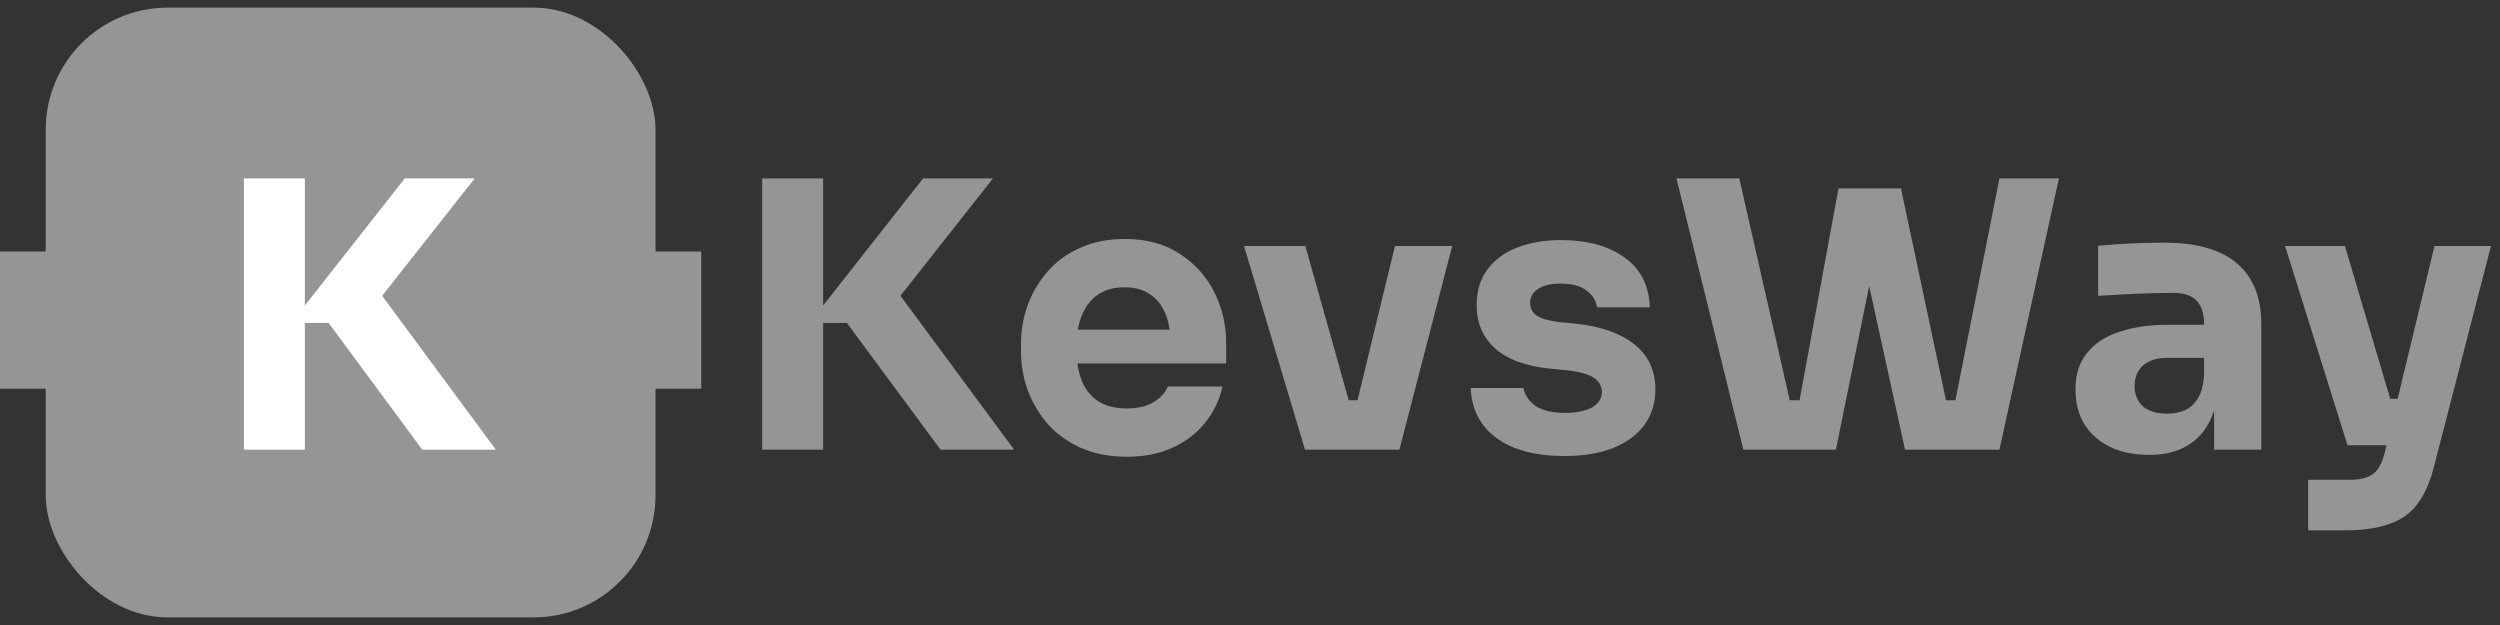<svg width="164" height="41" viewBox="0 0 164 41" fill="none" xmlns="http://www.w3.org/2000/svg">
<rect x="0" y="0" width="164" height="41" fill="#333333" stroke="none"/>
<rect y="16.5" width="46" height="9" fill="#959595"/>
<rect x="3" y="0.5" width="40" height="40" rx="8" fill="#959595"/>
<path d="M27.702 29.5L21.558 21.186H19.096L26.556 11.702H31.14L24.435 20.211L24.386 18.48L32.529 29.5H27.702ZM15.999 29.5V11.702H19.998V29.5H15.999Z" fill="white"/>
<path d="M61.702 29.5L55.558 21.186H53.096L60.556 11.702H65.14L58.435 20.211L58.386 18.48L66.529 29.5H61.702ZM49.999 29.5V11.702H53.998V29.5H49.999ZM73.926 29.963C72.788 29.963 71.781 29.768 70.903 29.378C70.041 28.988 69.318 28.468 68.733 27.818C68.164 27.151 67.725 26.412 67.416 25.599C67.124 24.77 66.978 23.925 66.978 23.063V22.576C66.978 21.682 67.124 20.828 67.416 20.016C67.725 19.187 68.164 18.447 68.733 17.797C69.302 17.147 70.009 16.635 70.854 16.261C71.716 15.871 72.691 15.676 73.78 15.676C75.21 15.676 76.413 16.001 77.388 16.651C78.38 17.285 79.135 18.122 79.656 19.163C80.176 20.186 80.436 21.308 80.436 22.527V23.844H68.611V21.625H78.071L76.803 22.649C76.803 21.852 76.689 21.17 76.462 20.601C76.234 20.032 75.893 19.601 75.438 19.309C74.999 19 74.446 18.846 73.78 18.846C73.097 18.846 72.52 19 72.049 19.309C71.577 19.618 71.22 20.073 70.976 20.674C70.732 21.259 70.61 21.983 70.61 22.844C70.61 23.64 70.724 24.339 70.952 24.941C71.179 25.526 71.537 25.981 72.024 26.306C72.512 26.631 73.146 26.794 73.926 26.794C74.641 26.794 75.226 26.656 75.681 26.379C76.137 26.103 76.445 25.762 76.608 25.355H80.192C79.997 26.249 79.615 27.046 79.046 27.745C78.477 28.444 77.762 28.988 76.901 29.378C76.039 29.768 75.048 29.963 73.926 29.963ZM85.608 29.5L81.609 16.139H85.632L89.387 29.5H85.608ZM86.827 29.5V26.257H90.752V29.5H86.827ZM88.266 29.5L91.508 16.139H95.263L91.801 29.5H88.266ZM102.645 29.915C100.744 29.915 99.256 29.524 98.184 28.744C97.111 27.964 96.542 26.867 96.477 25.453H99.939C100.004 25.875 100.256 26.257 100.695 26.599C101.15 26.924 101.825 27.086 102.718 27.086C103.401 27.086 103.962 26.973 104.401 26.745C104.856 26.501 105.083 26.16 105.083 25.721C105.083 25.331 104.913 25.022 104.571 24.794C104.23 24.551 103.621 24.38 102.743 24.282L101.694 24.185C100.085 24.022 98.874 23.575 98.062 22.844C97.265 22.113 96.867 21.178 96.867 20.04C96.867 19.098 97.103 18.309 97.574 17.675C98.046 17.041 98.696 16.562 99.525 16.237C100.37 15.912 101.329 15.749 102.402 15.749C104.124 15.749 105.514 16.131 106.571 16.895C107.627 17.643 108.18 18.732 108.229 20.162H104.766C104.701 19.723 104.474 19.358 104.084 19.065C103.694 18.756 103.117 18.602 102.353 18.602C101.751 18.602 101.272 18.715 100.914 18.943C100.557 19.171 100.378 19.479 100.378 19.869C100.378 20.243 100.532 20.528 100.841 20.723C101.15 20.918 101.654 21.056 102.353 21.137L103.401 21.235C105.043 21.414 106.319 21.869 107.229 22.6C108.139 23.332 108.594 24.315 108.594 25.55C108.594 26.444 108.35 27.224 107.863 27.891C107.375 28.541 106.684 29.045 105.79 29.402C104.897 29.744 103.848 29.915 102.645 29.915ZM114.364 29.5L109.976 11.702H114.096L117.534 26.818L116.681 26.257H118.899L117.948 26.818L120.606 12.36H123.922L120.435 29.5H114.364ZM124.97 29.5L121.215 12.36H124.702L127.774 26.818L126.847 26.257H128.969L128.164 26.818L131.163 11.702H135.064L131.163 29.5H124.97ZM145.245 29.5V25.55H144.587V21.259C144.587 20.577 144.424 20.065 144.099 19.723C143.774 19.382 143.254 19.211 142.539 19.211C142.181 19.211 141.71 19.219 141.125 19.236C140.54 19.252 139.938 19.276 139.321 19.309C138.703 19.341 138.142 19.374 137.638 19.406V16.115C138.012 16.082 138.451 16.05 138.955 16.017C139.459 15.985 139.979 15.96 140.515 15.944C141.052 15.928 141.556 15.92 142.027 15.92C143.392 15.92 144.538 16.115 145.465 16.505C146.407 16.895 147.122 17.488 147.61 18.285C148.098 19.065 148.342 20.073 148.342 21.308V29.5H145.245ZM140.978 29.841C140.02 29.841 139.174 29.671 138.443 29.329C137.728 28.988 137.167 28.5 136.761 27.866C136.354 27.216 136.151 26.444 136.151 25.55C136.151 24.575 136.403 23.779 136.907 23.161C137.411 22.527 138.118 22.064 139.028 21.771C139.938 21.462 140.987 21.308 142.173 21.308H145.026V23.478H142.149C141.466 23.478 140.938 23.649 140.564 23.99C140.206 24.315 140.028 24.762 140.028 25.331C140.028 25.867 140.206 26.306 140.564 26.647C140.938 26.973 141.466 27.135 142.149 27.135C142.588 27.135 142.978 27.062 143.319 26.916C143.677 26.753 143.969 26.485 144.197 26.111C144.424 25.737 144.554 25.217 144.587 24.551L145.513 25.526C145.432 26.452 145.205 27.233 144.831 27.866C144.473 28.5 143.969 28.988 143.319 29.329C142.685 29.671 141.905 29.841 140.978 29.841ZM151.413 34.791V31.475H154.192C154.615 31.475 154.972 31.418 155.265 31.304C155.557 31.207 155.793 31.036 155.972 30.792C156.151 30.548 156.297 30.215 156.411 29.793L159.702 16.139H163.408L159.678 30.573C159.418 31.613 159.052 32.442 158.581 33.06C158.125 33.677 157.508 34.116 156.728 34.376C155.964 34.653 154.988 34.791 153.802 34.791H151.413ZM155.606 29.207V26.16H158.434V29.207H155.606ZM153.997 29.207L149.901 16.139H153.826L157.703 29.207H153.997Z" fill="#959595"/>
</svg>
